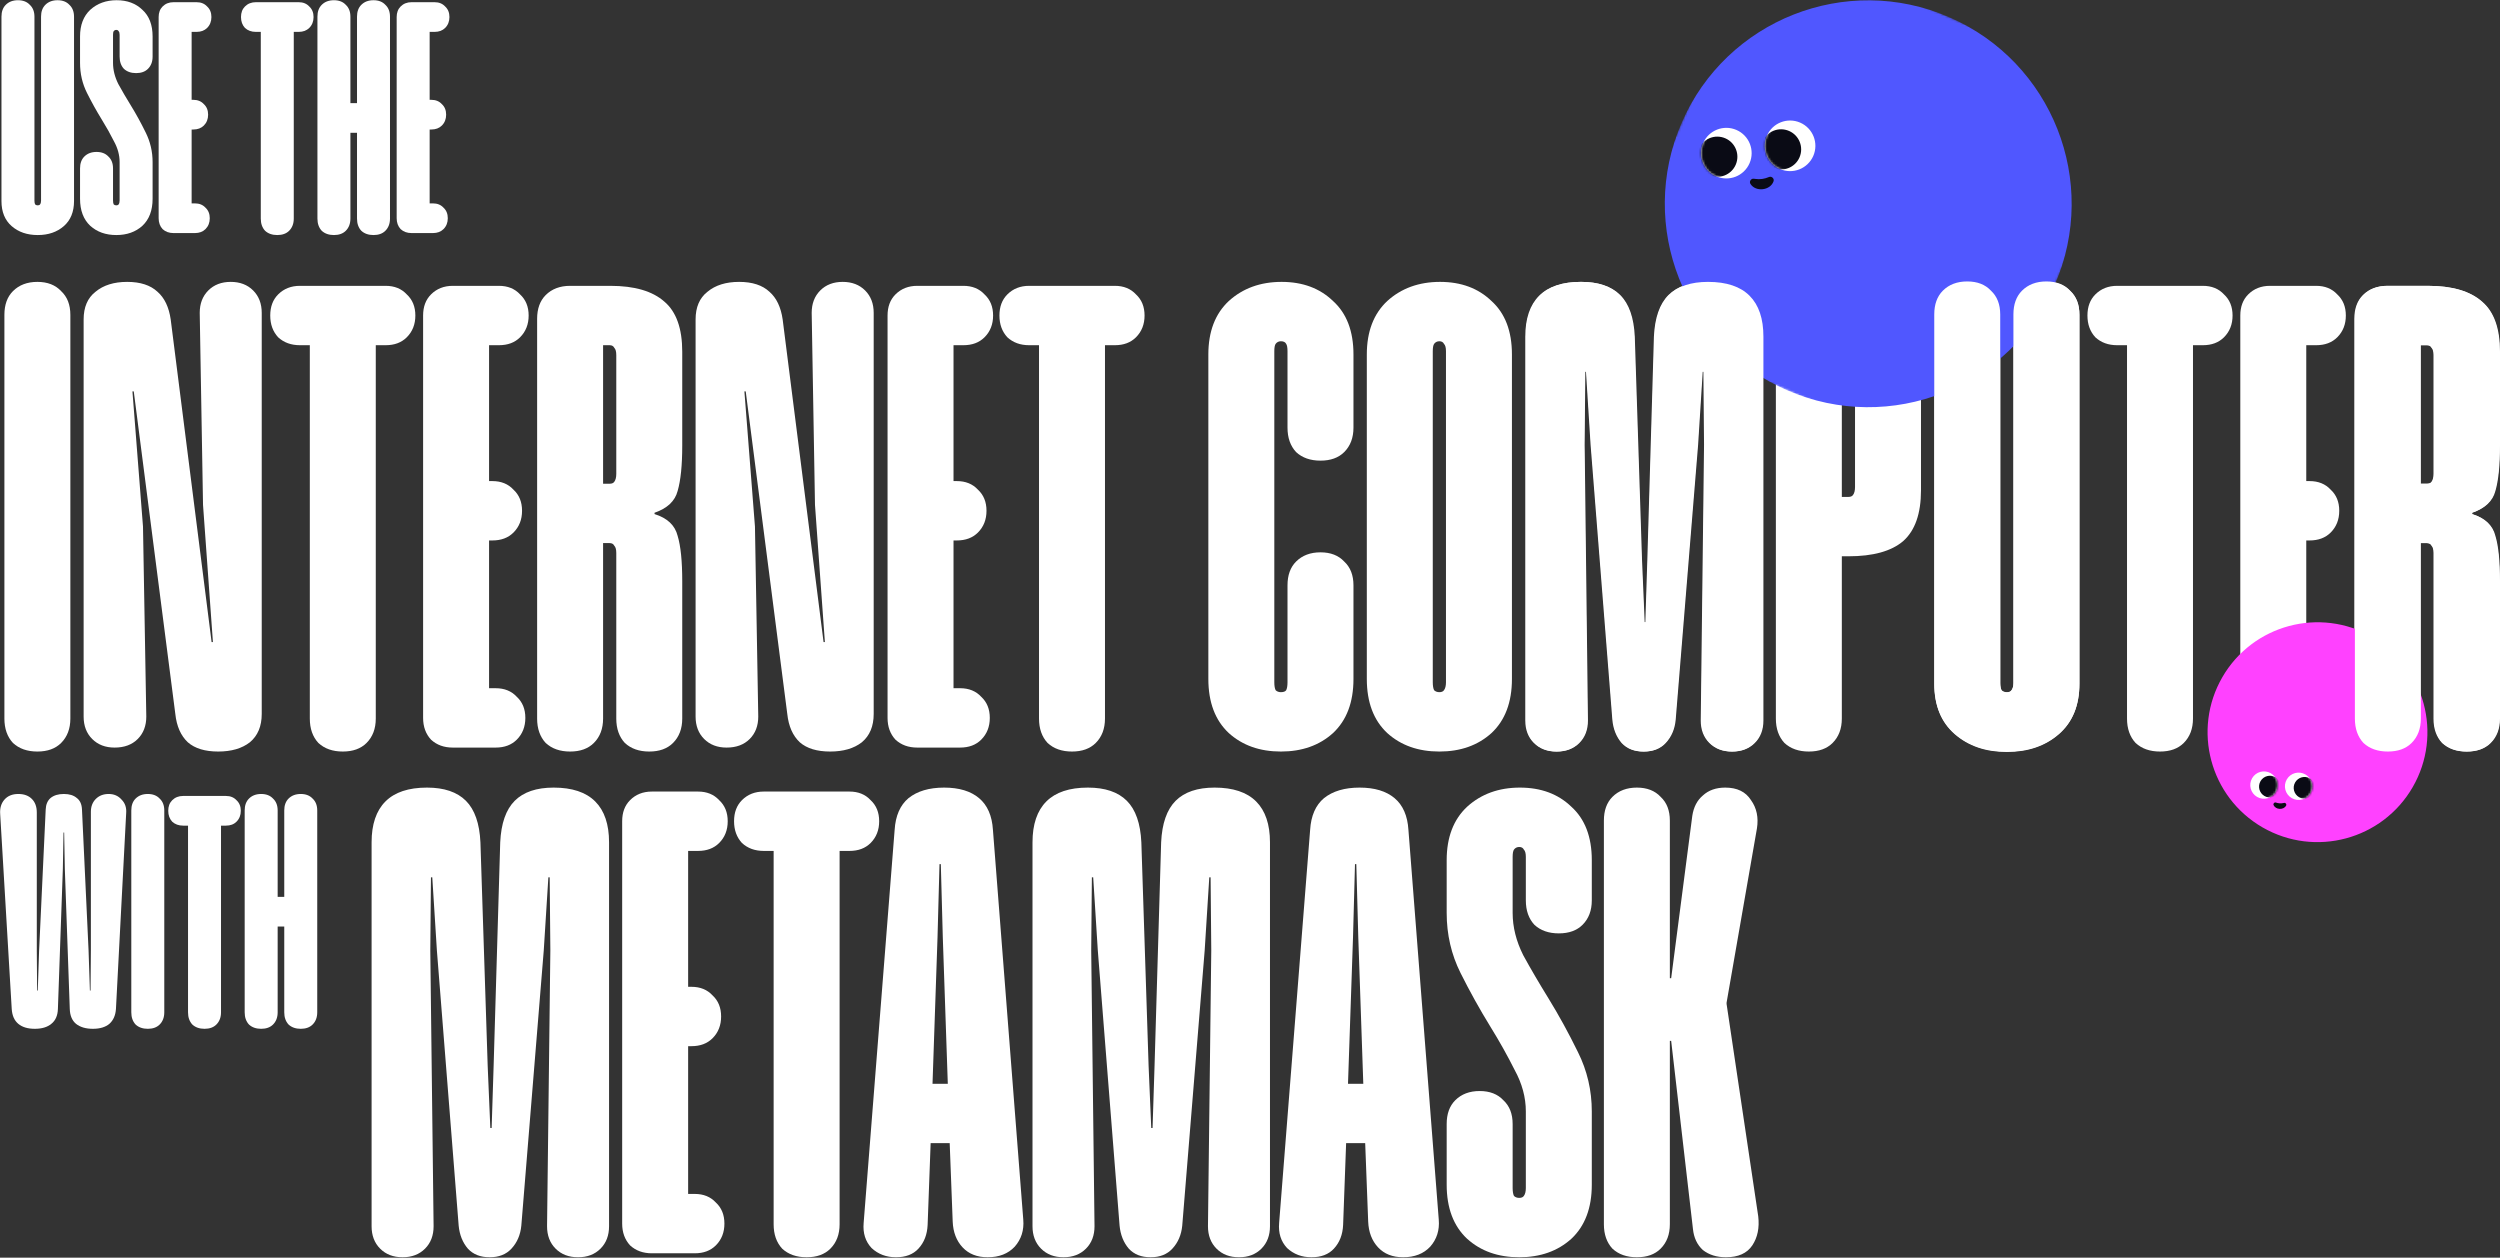 <svg width="1137" height="572" viewBox="0 0 1137 572" fill="none" xmlns="http://www.w3.org/2000/svg">
<rect x="0" y="0" width="1137" height="572" fill="#333333" stroke="none"/>
<path d="M277 383.1V557.7C277 561.9 275.7 565.3 273.1 567.9C270.5 570.5 267.1 571.8 262.9 571.8C258.7 571.8 255.3 570.5 252.7 567.9C250.1 565.3 248.8 561.9 248.8 557.7L250.3 432.3L250 399H249.4L247.3 432.3L237.1 557.4C236.7 561.6 235.2 565.1 232.6 567.9C230.2 570.5 226.9 571.8 222.7 571.8C218.5 571.8 215.2 570.5 212.8 567.9C210.4 565.1 209 561.6 208.6 557.4L198.7 432.3L196.6 399H196L195.7 432.3L197.2 557.7C197.2 561.9 195.9 565.3 193.3 567.9C190.7 570.5 187.3 571.8 183.1 571.8C178.9 571.8 175.5 570.5 172.9 567.9C170.3 565.3 169 561.9 169 557.7V383.1C169 374.9 171.1 368.7 175.3 364.5C179.5 360.3 185.8 358.2 194.2 358.2C202 358.2 207.9 360.2 211.9 364.2C215.9 368.2 218.1 374.5 218.5 383.1L221.8 484.8L223 513H223.6L224.5 484.8L227.5 383.1C227.9 374.5 230.1 368.2 234.1 364.2C238.1 360.2 244 358.2 251.8 358.2C260.2 358.2 266.5 360.3 270.7 364.5C274.9 368.7 277 374.9 277 383.1Z" fill="white"/>
<path d="M317.464 360C321.464 360 324.664 361.3 327.064 363.9C329.664 366.3 330.964 369.5 330.964 373.5C330.964 377.5 329.664 380.8 327.064 383.4C324.664 385.8 321.464 387 317.464 387H311.164L312.964 383.4V452.4L312.364 448.8H314.464C318.464 448.8 321.664 450.1 324.064 452.7C326.664 455.1 327.964 458.3 327.964 462.3C327.964 466.3 326.664 469.6 324.064 472.2C321.664 474.6 318.464 475.8 314.464 475.8H312.364L312.964 472.2V546.6L311.764 543H315.964C319.964 543 323.164 544.3 325.564 546.9C328.164 549.3 329.464 552.5 329.464 556.5C329.464 560.5 328.164 563.8 325.564 566.4C323.164 568.8 319.964 570 315.964 570H296.464C292.464 570 289.164 568.8 286.564 566.4C284.164 563.8 282.964 560.5 282.964 556.5V373.5C282.964 369.5 284.164 366.3 286.564 363.9C289.164 361.3 292.464 360 296.464 360H317.464Z" fill="white"/>
<path d="M386.35 360C390.35 360 393.55 361.3 395.95 363.9C398.55 366.3 399.85 369.5 399.85 373.5C399.85 377.5 398.55 380.8 395.95 383.4C393.55 385.8 390.35 387 386.35 387H381.85V556.8C381.85 561.4 380.45 565.1 377.65 567.9C375.05 570.5 371.45 571.8 366.85 571.8C362.25 571.8 358.55 570.5 355.75 567.9C353.15 565.1 351.85 561.4 351.85 556.8V387H347.35C343.35 387 340.05 385.8 337.45 383.4C335.05 380.8 333.85 377.5 333.85 373.5C333.85 369.5 335.05 366.3 337.45 363.9C340.05 361.3 343.35 360 347.35 360H386.35Z" fill="white"/>
<path d="M451.585 377.4L465.385 554.7C465.785 559.5 464.486 563.6 461.486 567C458.486 570.2 454.385 571.8 449.185 571.8C444.385 571.8 440.585 570.3 437.785 567.3C434.985 564.3 433.485 560.4 433.285 555.6L431.785 516.3L435.685 519.9H419.486L423.385 516.3L421.885 557.1C421.685 561.5 420.285 565.1 417.685 567.9C415.285 570.5 411.886 571.8 407.486 571.8C403.086 571.8 399.385 570.4 396.385 567.6C393.585 564.6 392.385 560.8 392.785 556.2L406.885 377.4C407.285 371 409.385 366.2 413.185 363C417.185 359.8 422.585 358.2 429.385 358.2C436.185 358.2 441.485 359.8 445.285 363C449.085 366.2 451.185 371 451.585 377.4ZM423.986 496.5L420.685 492.9H433.885L431.185 496.5L428.785 426.3L427.885 393H427.285L426.385 426.3L423.986 496.5Z" fill="white"/>
<path d="M577.586 383.1V557.7C577.586 561.9 576.285 565.3 573.685 567.9C571.085 570.5 567.685 571.8 563.485 571.8C559.285 571.8 555.885 570.5 553.285 567.9C550.685 565.3 549.385 561.9 549.385 557.7L550.885 432.3L550.586 399H549.985L547.885 432.3L537.685 557.4C537.285 561.6 535.785 565.1 533.185 567.9C530.785 570.5 527.486 571.8 523.286 571.8C519.086 571.8 515.786 570.5 513.385 567.9C510.985 565.1 509.585 561.6 509.185 557.4L499.285 432.3L497.185 399H496.585L496.285 432.3L497.785 557.7C497.785 561.9 496.485 565.3 493.885 567.9C491.285 570.5 487.885 571.8 483.685 571.8C479.485 571.8 476.086 570.5 473.486 567.9C470.886 565.3 469.585 561.9 469.585 557.7V383.1C469.585 374.9 471.685 368.7 475.885 364.5C480.085 360.3 486.385 358.2 494.785 358.2C502.585 358.2 508.485 360.2 512.485 364.2C516.485 368.2 518.686 374.5 519.086 383.1L522.385 484.8L523.586 513H524.185L525.086 484.8L528.086 383.1C528.486 374.5 530.685 368.2 534.685 364.2C538.685 360.2 544.585 358.2 552.385 358.2C560.785 358.2 567.085 360.3 571.285 364.5C575.485 368.7 577.586 374.9 577.586 383.1Z" fill="white"/>
<path d="M640.55 377.4L654.35 554.7C654.75 559.5 653.45 563.6 650.45 567C647.45 570.2 643.35 571.8 638.15 571.8C633.35 571.8 629.55 570.3 626.75 567.3C623.95 564.3 622.45 560.4 622.25 555.6L620.75 516.3L624.65 519.9H608.45L612.35 516.3L610.85 557.1C610.65 561.5 609.25 565.1 606.65 567.9C604.25 570.5 600.85 571.8 596.45 571.8C592.05 571.8 588.35 570.4 585.35 567.6C582.55 564.6 581.35 560.8 581.75 556.2L595.85 377.4C596.25 371 598.35 366.2 602.15 363C606.15 359.8 611.55 358.2 618.35 358.2C625.15 358.2 630.45 359.8 634.25 363C638.05 366.2 640.15 371 640.55 377.4ZM612.95 496.5L609.65 492.9H622.85L620.15 496.5L617.75 426.3L616.85 393H616.25L615.35 426.3L612.95 496.5Z" fill="white"/>
<path d="M723.95 505.5V538.8C723.95 549.4 720.85 557.6 714.65 563.4C708.45 569 700.55 571.8 690.95 571.8C681.35 571.8 673.45 569 667.25 563.4C661.05 557.6 657.95 549.4 657.95 538.8V511.2C657.95 506.6 659.25 503 661.85 500.4C664.65 497.6 668.35 496.2 672.95 496.2C677.55 496.2 681.15 497.6 683.75 500.4C686.55 503 687.95 506.6 687.95 511.2V540.3C687.95 541.9 688.15 543.1 688.55 543.9C689.15 544.5 689.95 544.8 690.95 544.8C691.95 544.8 692.65 544.5 693.05 543.9C693.65 543.1 693.95 541.9 693.95 540.3V505.5C693.95 499.1 692.25 492.8 688.85 486.6C685.65 480.2 681.95 473.6 677.75 466.8C672.95 459 668.45 450.9 664.25 442.5C660.05 434.1 657.95 425 657.95 415.2V391.2C657.95 380.8 661.05 372.7 667.25 366.9C673.65 361.1 681.65 358.2 691.25 358.2C700.85 358.2 708.65 361.1 714.65 366.9C720.85 372.5 723.95 380.6 723.95 391.2V409.5C723.95 414.1 722.55 417.8 719.75 420.6C717.15 423.2 713.55 424.5 708.95 424.5C704.35 424.5 700.65 423.2 697.85 420.6C695.25 417.8 693.95 414.1 693.95 409.5V389.7C693.95 388.1 693.65 387 693.05 386.4C692.65 385.6 691.95 385.2 690.95 385.2C689.95 385.2 689.15 385.6 688.55 386.4C688.15 387 687.95 388.1 687.95 389.7V415.2C687.95 421.6 689.55 428 692.75 434.4C696.15 440.6 699.95 447.1 704.15 453.9C708.95 461.7 713.45 469.9 717.65 478.5C721.85 486.9 723.95 495.9 723.95 505.5Z" fill="white"/>
<path d="M799.049 376.8L785.249 456V456.6L799.649 553.2C800.249 558.4 799.349 562.8 796.949 566.4C794.549 570 790.549 571.8 784.949 571.8C780.749 571.8 777.249 570.7 774.449 568.5C771.849 566.1 770.349 562.9 769.949 558.9L760.049 473.4H759.449V556.8C759.449 561.4 758.049 565.1 755.249 567.9C752.649 570.5 749.049 571.8 744.449 571.8C739.849 571.8 736.149 570.5 733.349 567.9C730.749 565.1 729.449 561.4 729.449 556.8V373.2C729.449 368.6 730.749 365 733.349 362.4C736.149 359.6 739.849 358.2 744.449 358.2C749.049 358.2 752.649 359.6 755.249 362.4C758.049 365 759.449 368.6 759.449 373.2V444.9H760.049L769.649 371.1C770.249 367.1 771.849 364 774.449 361.8C777.049 359.4 780.449 358.2 784.649 358.2C790.049 358.2 793.949 360.1 796.349 363.9C798.949 367.5 799.849 371.8 799.049 376.8Z" fill="white"/>
<path d="M49.434 361.1C51.834 361.1 53.784 361.95 55.284 363.65C56.884 365.25 57.584 367.3 57.384 369.8L52.734 458.9C52.534 461.8 51.534 464.05 49.734 465.65C47.934 467.15 45.434 467.9 42.234 467.9C39.034 467.9 36.484 467.15 34.584 465.65C32.784 464.15 31.834 461.9 31.734 458.9L29.484 395.15L29.184 378.65H28.884L28.584 395.15L26.334 458.9C26.234 461.9 25.234 464.15 23.334 465.65C21.534 467.15 19.034 467.9 15.834 467.9C12.634 467.9 10.134 467.15 8.334 465.65C6.534 464.15 5.534 461.9 5.334 458.9L0.084 370.25C-0.116 367.55 0.534 365.35 2.034 363.65C3.534 361.95 5.634 361.1 8.334 361.1C10.934 361.1 12.984 361.85 14.484 363.35C15.984 364.85 16.734 366.9 16.734 369.5V432.35L16.884 450.5H17.184L17.784 432.35L20.784 368.15C20.884 365.85 21.634 364.1 23.034 362.9C24.534 361.7 26.534 361.1 29.034 361.1C31.534 361.1 33.484 361.7 34.884 362.9C36.384 364 37.184 365.75 37.284 368.15L40.284 432.35L40.884 450.5H41.184L41.334 432.35V369.2C41.334 366.8 42.084 364.85 43.584 363.35C45.084 361.85 47.034 361.1 49.434 361.1Z" fill="white"/>
<path d="M74.717 368.6V460.4C74.717 462.7 74.017 464.55 72.617 465.95C71.317 467.25 69.517 467.9 67.217 467.9C64.917 467.9 63.067 467.25 61.667 465.95C60.367 464.55 59.717 462.7 59.717 460.4V368.6C59.717 366.3 60.367 364.5 61.667 363.2C63.067 361.8 64.917 361.1 67.217 361.1C69.517 361.1 71.317 361.8 72.617 363.2C74.017 364.5 74.717 366.3 74.717 368.6Z" fill="white"/>
<path d="M102.767 362C104.767 362 106.367 362.65 107.567 363.95C108.867 365.15 109.517 366.75 109.517 368.75C109.517 370.75 108.867 372.4 107.567 373.7C106.367 374.9 104.767 375.5 102.767 375.5H100.517V460.4C100.517 462.7 99.817 464.55 98.417 465.95C97.117 467.25 95.317 467.9 93.017 467.9C90.717 467.9 88.867 467.25 87.467 465.95C86.167 464.55 85.517 462.7 85.517 460.4V375.5H83.267C81.267 375.5 79.617 374.9 78.317 373.7C77.117 372.4 76.517 370.75 76.517 368.75C76.517 366.75 77.117 365.15 78.317 363.95C79.617 362.65 81.267 362 83.267 362H102.767Z" fill="white"/>
<path d="M144.28 368.6V460.4C144.28 462.7 143.58 464.55 142.18 465.95C140.88 467.25 139.08 467.9 136.78 467.9C134.48 467.9 132.63 467.25 131.23 465.95C129.93 464.55 129.28 462.7 129.28 460.4V419.6L130.93 421.4H125.08L126.28 419.6V460.4C126.28 462.7 125.58 464.55 124.18 465.95C122.88 467.25 121.08 467.9 118.78 467.9C116.48 467.9 114.63 467.25 113.23 465.95C111.93 464.55 111.28 462.7 111.28 460.4V368.6C111.28 366.3 111.93 364.5 113.23 363.2C114.63 361.8 116.48 361.1 118.78 361.1C121.08 361.1 122.88 361.8 124.18 363.2C125.58 364.5 126.28 366.3 126.28 368.6V409.7L124.63 407.9H130.48L129.28 409.7V368.6C129.28 366.3 129.93 364.5 131.23 363.2C132.63 361.8 134.48 361.1 136.78 361.1C139.08 361.1 140.88 361.8 142.18 363.2C143.58 364.5 144.28 366.3 144.28 368.6Z" fill="white"/>
<path d="M32 143.2V326.8C32 331.4 30.6 335.1 27.8 337.9C25.2 340.5 21.6 341.8 17 341.8C12.4 341.8 8.7 340.5 5.9 337.9C3.3 335.1 2 331.4 2 326.8V143.2C2 138.6 3.3 135 5.9 132.4C8.7 129.6 12.4 128.2 17 128.2C21.6 128.2 25.2 129.6 27.8 132.4C30.6 135 32 138.6 32 143.2Z" fill="white"/>
<path d="M119.035 142.3V324.7C119.035 330.3 117.235 334.6 113.635 337.6C110.035 340.4 105.235 341.8 99.235 341.8C93.235 341.8 88.635 340.4 85.435 337.6C82.235 334.6 80.335 330.3 79.735 324.7L60.835 178H60.235L65.035 239.5L66.535 325.9C66.535 330.1 65.235 333.5 62.635 336.1C60.035 338.7 56.535 340 52.135 340C47.935 340 44.535 338.7 41.935 336.1C39.335 333.5 38.035 330.1 38.035 325.9V145.3C38.035 139.7 39.835 135.5 43.435 132.7C47.035 129.7 51.835 128.2 57.835 128.2C63.835 128.2 68.435 129.7 71.635 132.7C74.835 135.5 76.835 139.7 77.635 145.3L96.235 292H96.835L92.335 229.6L90.835 142.3C90.835 138.1 92.135 134.7 94.735 132.1C97.335 129.5 100.735 128.2 104.935 128.2C109.135 128.2 112.535 129.5 115.135 132.1C117.735 134.7 119.035 138.1 119.035 142.3Z" fill="white"/>
<path d="M175.404 130C179.404 130 182.604 131.3 185.004 133.9C187.604 136.3 188.904 139.5 188.904 143.5C188.904 147.5 187.604 150.8 185.004 153.4C182.604 155.8 179.404 157 175.404 157H170.904V326.8C170.904 331.4 169.504 335.1 166.704 337.9C164.104 340.5 160.504 341.8 155.904 341.8C151.304 341.8 147.604 340.5 144.804 337.9C142.204 335.1 140.904 331.4 140.904 326.8V157H136.404C132.404 157 129.104 155.8 126.504 153.4C124.104 150.8 122.904 147.5 122.904 143.5C122.904 139.5 124.104 136.3 126.504 133.9C129.104 131.3 132.404 130 136.404 130H175.404Z" fill="white"/>
<path d="M226.929 130C230.929 130 234.129 131.3 236.529 133.9C239.129 136.3 240.429 139.5 240.429 143.5C240.429 147.5 239.129 150.8 236.529 153.4C234.129 155.8 230.929 157 226.929 157H220.629L222.429 153.4V222.4L221.829 218.8H223.929C227.929 218.8 231.129 220.1 233.529 222.7C236.129 225.1 237.429 228.3 237.429 232.3C237.429 236.3 236.129 239.6 233.529 242.2C231.129 244.6 227.929 245.8 223.929 245.8H221.829L222.429 242.2V316.6L221.229 313H225.429C229.429 313 232.629 314.3 235.029 316.9C237.629 319.3 238.929 322.5 238.929 326.5C238.929 330.5 237.629 333.8 235.029 336.4C232.629 338.8 229.429 340 225.429 340H205.929C201.929 340 198.629 338.8 196.029 336.4C193.629 333.8 192.429 330.5 192.429 326.5V143.5C192.429 139.5 193.629 136.3 196.029 133.9C198.629 131.3 201.929 130 205.929 130H226.929Z" fill="white"/>
<path d="M280.285 251.5C280.285 249.9 279.985 248.8 279.385 248.2C278.985 247.4 278.285 247 277.285 247H273.085L274.285 243.4V326.8C274.285 331.4 272.885 335.1 270.085 337.9C267.485 340.5 263.885 341.8 259.285 341.8C254.685 341.8 250.985 340.5 248.185 337.9C245.585 335.1 244.285 331.4 244.285 326.8V145C244.285 140.4 245.585 136.8 248.185 134.2C250.985 131.4 254.685 130 259.285 130H277.585C288.585 130 296.785 132.4 302.185 137.2C307.585 141.8 310.285 149.4 310.285 160V202.6C310.285 211.6 309.585 218.5 308.185 223.3C306.985 227.9 303.485 231.2 297.685 233.2V233.8C303.485 235.6 306.985 238.9 308.185 243.7C309.585 248.3 310.285 255.2 310.285 264.4V326.8C310.285 331.4 308.885 335.1 306.085 337.9C303.485 340.5 299.885 341.8 295.285 341.8C290.685 341.8 286.985 340.5 284.185 337.9C281.585 335.1 280.285 331.4 280.285 326.8V251.5ZM280.285 161.5C280.285 159.9 279.985 158.8 279.385 158.2C278.985 157.4 278.285 157 277.285 157H273.085L274.285 153.4V223.6L273.085 220H277.285C278.285 220 278.985 219.7 279.385 219.1C279.985 218.3 280.285 217.1 280.285 215.5V161.5Z" fill="white"/>
<path d="M397.355 142.3V324.7C397.355 330.3 395.555 334.6 391.955 337.6C388.355 340.4 383.555 341.8 377.555 341.8C371.555 341.8 366.955 340.4 363.755 337.6C360.555 334.6 358.655 330.3 358.055 324.7L339.155 178H338.555L343.355 239.5L344.855 325.9C344.855 330.1 343.555 333.5 340.955 336.1C338.355 338.7 334.855 340 330.455 340C326.255 340 322.855 338.7 320.255 336.1C317.655 333.5 316.355 330.1 316.355 325.9V145.3C316.355 139.7 318.155 135.5 321.755 132.7C325.355 129.7 330.155 128.2 336.155 128.2C342.155 128.2 346.755 129.7 349.955 132.7C353.155 135.5 355.155 139.7 355.955 145.3L374.555 292H375.155L370.655 229.6L369.155 142.3C369.155 138.1 370.455 134.7 373.055 132.1C375.655 129.5 379.055 128.2 383.255 128.2C387.455 128.2 390.855 129.5 393.455 132.1C396.055 134.7 397.355 138.1 397.355 142.3Z" fill="white"/>
<path d="M438.16 130C442.16 130 445.36 131.3 447.76 133.9C450.36 136.3 451.66 139.5 451.66 143.5C451.66 147.5 450.36 150.8 447.76 153.4C445.36 155.8 442.16 157 438.16 157H431.86L433.66 153.4V222.4L433.06 218.8H435.16C439.16 218.8 442.36 220.1 444.76 222.7C447.36 225.1 448.66 228.3 448.66 232.3C448.66 236.3 447.36 239.6 444.76 242.2C442.36 244.6 439.16 245.8 435.16 245.8H433.06L433.66 242.2V316.6L432.46 313H436.66C440.66 313 443.86 314.3 446.26 316.9C448.86 319.3 450.16 322.5 450.16 326.5C450.16 330.5 448.86 333.8 446.26 336.4C443.86 338.8 440.66 340 436.66 340H417.16C413.16 340 409.86 338.8 407.26 336.4C404.86 333.8 403.66 330.5 403.66 326.5V143.5C403.66 139.5 404.86 136.3 407.26 133.9C409.86 131.3 413.16 130 417.16 130H438.16Z" fill="white"/>
<path d="M507.045 130C511.045 130 514.245 131.3 516.645 133.9C519.245 136.3 520.545 139.5 520.545 143.5C520.545 147.5 519.245 150.8 516.645 153.4C514.245 155.8 511.045 157 507.045 157H502.545V326.8C502.545 331.4 501.145 335.1 498.345 337.9C495.745 340.5 492.145 341.8 487.545 341.8C482.945 341.8 479.245 340.5 476.445 337.9C473.845 335.1 472.545 331.4 472.545 326.8V157H468.045C464.045 157 460.745 155.8 458.145 153.4C455.745 150.8 454.545 147.5 454.545 143.5C454.545 139.5 455.745 136.3 458.145 133.9C460.745 131.3 464.045 130 468.045 130H507.045Z" fill="white"/>
<path d="M585.558 159.7C585.558 158.1 585.358 157 584.958 156.4C584.558 155.6 583.758 155.2 582.558 155.2C581.558 155.2 580.758 155.6 580.158 156.4C579.758 157 579.558 158.1 579.558 159.7V310.3C579.558 311.9 579.758 313.1 580.158 313.9C580.758 314.5 581.558 314.8 582.558 314.8C583.758 314.8 584.558 314.5 584.958 313.9C585.358 313.1 585.558 311.9 585.558 310.3V266.2C585.558 261.6 586.858 258 589.458 255.4C592.258 252.6 595.958 251.2 600.558 251.2C605.158 251.2 608.758 252.6 611.358 255.4C614.158 258 615.558 261.6 615.558 266.2V308.8C615.558 319.4 612.458 327.6 606.258 333.4C600.058 339 592.158 341.8 582.558 341.8C572.958 341.8 565.058 339 558.858 333.4C552.658 327.6 549.558 319.4 549.558 308.8V161.2C549.558 150.8 552.658 142.7 558.858 136.9C565.258 131.1 573.258 128.2 582.858 128.2C592.458 128.2 600.258 131.1 606.258 136.9C612.458 142.5 615.558 150.6 615.558 161.2V194.5C615.558 199.1 614.158 202.8 611.358 205.6C608.758 208.2 605.158 209.5 600.558 209.5C595.958 209.5 592.258 208.2 589.458 205.6C586.858 202.8 585.558 199.1 585.558 194.5V159.7Z" fill="white"/>
<path d="M687.628 161.2V308.8C687.628 319.4 684.528 327.6 678.328 333.4C672.128 339 664.228 341.8 654.628 341.8C645.028 341.8 637.128 339 630.928 333.4C624.728 327.6 621.628 319.4 621.628 308.8V161.2C621.628 150.8 624.728 142.7 630.928 136.9C637.328 131.1 645.328 128.2 654.928 128.2C664.528 128.2 672.328 131.1 678.328 136.9C684.528 142.5 687.628 150.6 687.628 161.2ZM657.628 159.7C657.628 158.1 657.328 157 656.728 156.4C656.328 155.6 655.628 155.2 654.628 155.2C653.628 155.2 652.828 155.6 652.228 156.4C651.828 157 651.628 158.1 651.628 159.7V310.3C651.628 311.9 651.828 313.1 652.228 313.9C652.828 314.5 653.628 314.8 654.628 314.8C655.628 314.8 656.328 314.5 656.728 313.9C657.328 313.1 657.628 311.9 657.628 310.3V159.7Z" fill="white"/>
<path d="M801.699 153.1V327.7C801.699 331.9 800.399 335.3 797.799 337.9C795.199 340.5 791.799 341.8 787.599 341.8C783.399 341.8 779.999 340.5 777.399 337.9C774.799 335.3 773.499 331.9 773.499 327.7L774.999 202.3L774.699 169H774.099L771.999 202.3L761.799 327.4C761.399 331.6 759.899 335.1 757.299 337.9C754.899 340.5 751.599 341.8 747.399 341.8C743.199 341.8 739.899 340.5 737.499 337.9C735.099 335.1 733.699 331.6 733.299 327.4L723.399 202.3L721.299 169H720.699L720.399 202.3L721.899 327.7C721.899 331.9 720.599 335.3 717.999 337.9C715.399 340.5 711.999 341.8 707.799 341.8C703.599 341.8 700.199 340.5 697.599 337.9C694.999 335.3 693.699 331.9 693.699 327.7V153.1C693.699 144.9 695.799 138.7 699.999 134.5C704.199 130.3 710.499 128.2 718.899 128.2C726.699 128.2 732.599 130.2 736.599 134.2C740.599 138.2 742.799 144.5 743.199 153.1L746.499 254.8L747.699 283H748.299L749.199 254.8L752.199 153.1C752.599 144.5 754.799 138.2 758.799 134.2C762.799 130.2 768.699 128.2 776.499 128.2C784.899 128.2 791.199 130.3 795.399 134.5C799.599 138.7 801.699 144.9 801.699 153.1Z" fill="white"/>
<path d="M873.664 160V223C873.664 233.6 870.964 241.3 865.564 246.1C860.164 250.7 851.864 253 840.664 253H837.664V326.8C837.664 331.4 836.264 335.1 833.464 337.9C830.864 340.5 827.264 341.8 822.664 341.8C818.064 341.8 814.364 340.5 811.564 337.9C808.964 335.1 807.664 331.4 807.664 326.8V145C807.664 140.4 808.964 136.8 811.564 134.2C814.364 131.4 818.064 130 822.664 130H840.964C851.964 130 860.164 132.4 865.564 137.2C870.964 141.8 873.664 149.4 873.664 160ZM843.664 161.5C843.664 159.9 843.364 158.8 842.764 158.2C842.364 157.4 841.664 157 840.664 157H837.664V226H840.664C841.664 226 842.364 225.7 842.764 225.1C843.364 224.3 843.664 223.1 843.664 221.5V161.5Z" fill="white"/>
<path d="M945.734 143.2V310.9C945.734 320.7 942.634 328.3 936.434 333.7C930.234 339.1 922.334 341.8 912.734 341.8C903.134 341.8 895.234 339.1 889.034 333.7C882.834 328.3 879.734 320.7 879.734 310.9V143.2C879.734 138.6 881.034 135 883.634 132.4C886.434 129.6 890.134 128.2 894.734 128.2C899.334 128.2 902.934 129.6 905.534 132.4C908.334 135 909.734 138.6 909.734 143.2V310.6C909.734 312 909.934 313.1 910.334 313.9C910.934 314.5 911.734 314.8 912.734 314.8C913.734 314.8 914.434 314.5 914.834 313.9C915.434 313.1 915.734 312 915.734 310.6V143.2C915.734 138.6 917.034 135 919.634 132.4C922.434 129.6 926.134 128.2 930.734 128.2C935.334 128.2 938.934 129.6 941.534 132.4C944.334 135 945.734 138.6 945.734 143.2Z" fill="white"/>
<path d="M1001.87 130C1005.87 130 1009.07 131.3 1011.47 133.9C1014.07 136.3 1015.37 139.5 1015.37 143.5C1015.37 147.5 1014.07 150.8 1011.47 153.4C1009.07 155.8 1005.87 157 1001.87 157H997.369V326.8C997.369 331.4 995.969 335.1 993.169 337.9C990.569 340.5 986.969 341.8 982.369 341.8C977.769 341.8 974.069 340.5 971.269 337.9C968.669 335.1 967.369 331.4 967.369 326.8V157H962.869C958.869 157 955.569 155.8 952.969 153.4C950.569 150.8 949.369 147.5 949.369 143.5C949.369 139.5 950.569 136.3 952.969 133.9C955.569 131.3 958.869 130 962.869 130H1001.87Z" fill="white"/>
<path d="M1053.39 130C1057.39 130 1060.59 131.3 1062.99 133.9C1065.59 136.3 1066.89 139.5 1066.89 143.5C1066.89 147.5 1065.59 150.8 1062.99 153.4C1060.59 155.8 1057.39 157 1053.39 157H1047.09L1048.89 153.4V222.4L1048.29 218.8H1050.39C1054.39 218.8 1057.59 220.1 1059.99 222.7C1062.59 225.1 1063.89 228.3 1063.89 232.3C1063.89 236.3 1062.59 239.6 1059.99 242.2C1057.59 244.6 1054.39 245.8 1050.39 245.8H1048.29L1048.89 242.2V316.6L1047.69 313H1051.89C1055.89 313 1059.09 314.3 1061.49 316.9C1064.09 319.3 1065.39 322.5 1065.39 326.5C1065.39 330.5 1064.09 333.8 1061.49 336.4C1059.09 338.8 1055.89 340 1051.89 340H1032.39C1028.39 340 1025.09 338.8 1022.49 336.4C1020.09 333.8 1018.89 330.5 1018.89 326.5V143.5C1018.89 139.5 1020.09 136.3 1022.49 133.9C1025.09 131.3 1028.39 130 1032.39 130H1053.39Z" fill="white"/>
<path d="M1106.75 251.5C1106.75 249.9 1106.45 248.8 1105.85 248.2C1105.45 247.4 1104.75 247 1103.75 247H1099.55L1100.75 243.4V326.8C1100.75 331.4 1099.35 335.1 1096.55 337.9C1093.95 340.5 1090.35 341.8 1085.75 341.8C1081.15 341.8 1077.45 340.5 1074.65 337.9C1072.05 335.1 1070.75 331.4 1070.75 326.8V145C1070.75 140.4 1072.05 136.8 1074.65 134.2C1077.45 131.4 1081.15 130 1085.75 130H1104.05C1115.05 130 1123.25 132.4 1128.65 137.2C1134.05 141.8 1136.75 149.4 1136.75 160V202.6C1136.75 211.6 1136.05 218.5 1134.65 223.3C1133.45 227.9 1129.95 231.2 1124.15 233.2V233.8C1129.95 235.6 1133.45 238.9 1134.65 243.7C1136.05 248.3 1136.75 255.2 1136.75 264.4V326.8C1136.75 331.4 1135.35 335.1 1132.55 337.9C1129.95 340.5 1126.35 341.8 1121.75 341.8C1117.15 341.8 1113.45 340.5 1110.65 337.9C1108.05 335.1 1106.75 331.4 1106.75 326.8V251.5ZM1106.75 161.5C1106.75 159.9 1106.45 158.8 1105.85 158.2C1105.45 157.4 1104.75 157 1103.75 157H1099.55L1100.75 153.4V223.6L1099.55 220H1103.75C1104.75 220 1105.45 219.7 1105.85 219.1C1106.45 218.3 1106.75 217.1 1106.75 215.5V161.5Z" fill="white"/>
<path d="M33.667 7.6V91.45C33.667 96.35 32.117 100.15 29.017 102.85C25.918 105.55 21.968 106.9 17.168 106.9C12.367 106.9 8.418 105.55 5.318 102.85C2.218 100.15 0.668 96.35 0.668 91.45V7.6C0.668 5.3 1.318 3.5 2.618 2.2C4.018 0.8 5.868 0.1 8.168 0.1C10.467 0.1 12.268 0.8 13.568 2.2C14.967 3.5 15.668 5.3 15.668 7.6V91.3C15.668 92 15.768 92.55 15.967 92.95C16.267 93.25 16.668 93.4 17.168 93.4C17.668 93.4 18.017 93.25 18.218 92.95C18.517 92.55 18.668 92 18.668 91.3V7.6C18.668 5.3 19.317 3.5 20.617 2.2C22.017 0.8 23.867 0.1 26.168 0.1C28.468 0.1 30.267 0.8 31.567 2.2C32.968 3.5 33.667 5.3 33.667 7.6Z" fill="white"/>
<path d="M69.403 73.75V90.4C69.403 95.7 67.853 99.8 64.753 102.7C61.653 105.5 57.703 106.9 52.903 106.9C48.103 106.9 44.153 105.5 41.053 102.7C37.953 99.8 36.403 95.7 36.403 90.4V76.6C36.403 74.3 37.053 72.5 38.353 71.2C39.753 69.8 41.603 69.1 43.903 69.1C46.203 69.1 48.003 69.8 49.303 71.2C50.703 72.5 51.403 74.3 51.403 76.6V91.15C51.403 91.95 51.503 92.55 51.703 92.95C52.003 93.25 52.403 93.4 52.903 93.4C53.403 93.4 53.753 93.25 53.953 92.95C54.253 92.55 54.403 91.95 54.403 91.15V73.75C54.403 70.55 53.553 67.4 51.853 64.3C50.253 61.1 48.403 57.8 46.303 54.4C43.903 50.5 41.653 46.45 39.553 42.25C37.453 38.05 36.403 33.5 36.403 28.6V16.6C36.403 11.4 37.953 7.35 41.053 4.45C44.253 1.55 48.253 0.1 53.053 0.1C57.853 0.1 61.753 1.55 64.753 4.45C67.853 7.25 69.403 11.3 69.403 16.6V25.75C69.403 28.05 68.703 29.9 67.303 31.3C66.003 32.6 64.203 33.25 61.903 33.25C59.603 33.25 57.753 32.6 56.353 31.3C55.053 29.9 54.403 28.05 54.403 25.75V15.85C54.403 15.05 54.253 14.5 53.953 14.2C53.753 13.8 53.403 13.6 52.903 13.6C52.403 13.6 52.003 13.8 51.703 14.2C51.503 14.5 51.403 15.05 51.403 15.85V28.6C51.403 31.8 52.203 35 53.803 38.2C55.503 41.3 57.403 44.55 59.503 47.95C61.903 51.85 64.153 55.95 66.253 60.25C68.353 64.45 69.403 68.95 69.403 73.75Z" fill="white"/>
<path d="M89.402 1C91.402 1 93.002 1.65 94.202 2.95C95.502 4.15 96.152 5.75 96.152 7.75C96.152 9.75 95.502 11.4 94.202 12.7C93.002 13.9 91.402 14.5 89.402 14.5H86.252L87.152 12.7V47.2L86.852 45.4H87.902C89.902 45.4 91.502 46.05 92.702 47.35C94.002 48.55 94.652 50.15 94.652 52.15C94.652 54.15 94.002 55.8 92.702 57.1C91.502 58.3 89.902 58.9 87.902 58.9H86.852L87.152 57.1V94.3L86.552 92.5H88.652C90.652 92.5 92.252 93.15 93.452 94.45C94.752 95.65 95.402 97.25 95.402 99.25C95.402 101.25 94.752 102.9 93.452 104.2C92.252 105.4 90.652 106 88.652 106H78.902C76.902 106 75.252 105.4 73.952 104.2C72.752 102.9 72.152 101.25 72.152 99.25V7.75C72.152 5.75 72.752 4.15 73.952 2.95C75.252 1.65 76.902 1 78.902 1H89.402Z" fill="white"/>
<path d="M135.856 1C137.856 1 139.456 1.65 140.656 2.95C141.956 4.15 142.606 5.75 142.606 7.75C142.606 9.75 141.956 11.4 140.656 12.7C139.456 13.9 137.856 14.5 135.856 14.5H133.606V99.4C133.606 101.7 132.906 103.55 131.506 104.95C130.206 106.25 128.406 106.9 126.106 106.9C123.806 106.9 121.956 106.25 120.556 104.95C119.256 103.55 118.606 101.7 118.606 99.4V14.5H116.356C114.356 14.5 112.706 13.9 111.406 12.7C110.206 11.4 109.606 9.75 109.606 7.75C109.606 5.75 110.206 4.15 111.406 2.95C112.706 1.65 114.356 1 116.356 1H135.856Z" fill="white"/>
<path d="M177.369 7.6V99.4C177.369 101.7 176.669 103.55 175.269 104.95C173.969 106.25 172.169 106.9 169.869 106.9C167.569 106.9 165.719 106.25 164.319 104.95C163.019 103.55 162.369 101.7 162.369 99.4V58.6L164.019 60.4H158.169L159.369 58.6V99.4C159.369 101.7 158.669 103.55 157.269 104.95C155.969 106.25 154.169 106.9 151.869 106.9C149.569 106.9 147.719 106.25 146.319 104.95C145.019 103.55 144.369 101.7 144.369 99.4V7.6C144.369 5.3 145.019 3.5 146.319 2.2C147.719 0.8 149.569 0.1 151.869 0.1C154.169 0.1 155.969 0.8 157.269 2.2C158.669 3.5 159.369 5.3 159.369 7.6V48.7L157.719 46.9H163.569L162.369 48.7V7.6C162.369 5.3 163.019 3.5 164.319 2.2C165.719 0.8 167.569 0.1 169.869 0.1C172.169 0.1 173.969 0.8 175.269 2.2C176.669 3.5 177.369 5.3 177.369 7.6Z" fill="white"/>
<path d="M197.654 1C199.654 1 201.254 1.65 202.454 2.95C203.754 4.15 204.404 5.75 204.404 7.75C204.404 9.75 203.754 11.4 202.454 12.7C201.254 13.9 199.654 14.5 197.654 14.5H194.504L195.404 12.7V47.2L195.104 45.4H196.154C198.154 45.4 199.754 46.05 200.954 47.35C202.254 48.55 202.904 50.15 202.904 52.15C202.904 54.15 202.254 55.8 200.954 57.1C199.754 58.3 198.154 58.9 196.154 58.9H195.104L195.404 57.1V94.3L194.804 92.5H196.904C198.904 92.5 200.504 93.15 201.704 94.45C203.004 95.65 203.654 97.25 203.654 99.25C203.654 101.25 203.004 102.9 201.704 104.2C200.504 105.4 198.904 106 196.904 106H187.154C185.154 106 183.504 105.4 182.204 104.2C181.004 102.9 180.404 101.25 180.404 99.25V7.75C180.404 5.75 181.004 4.15 182.204 2.95C183.504 1.65 185.154 1 187.154 1H197.654Z" fill="white"/>
<mask id="mask0_478_849" style="mask-type:luminance" maskUnits="userSpaceOnUse" x="728" y="-29" width="244" height="244">
<path d="M801.625 -29L971.343 44.625L897.718 214.343L728 140.719L801.625 -29Z" fill="white"/>
</mask>
<g mask="url(#mask0_478_849)">
<path d="M812.86 177.531C765.993 157.2 744.482 102.726 764.813 55.859C785.144 8.993 839.618 -12.519 886.484 7.812C933.351 28.143 954.862 82.617 934.531 129.484C914.201 176.35 859.726 197.862 812.86 177.531Z" fill="#5057FF"/>
<path d="M780.563 80.208C774.733 77.679 772.057 70.903 774.586 65.073C777.115 59.242 783.892 56.566 789.722 59.095C795.552 61.625 798.228 68.401 795.699 74.231C793.17 80.062 786.393 82.738 780.563 80.208Z" fill="white"/>
<mask id="mask1_478_849" style="mask-type:luminance" maskUnits="userSpaceOnUse" x="773" y="58" width="24" height="24">
<path d="M780.563 80.208C774.733 77.679 772.057 70.903 774.586 65.073C777.115 59.242 783.892 56.566 789.722 59.095C795.552 61.625 798.228 68.401 795.699 74.231C793.17 80.062 786.393 82.738 780.563 80.208Z" fill="white"/>
</mask>
<g mask="url(#mask1_478_849)">
<path d="M777.387 79.664C772.757 77.656 770.631 72.273 772.64 67.643C774.649 63.013 780.031 60.887 784.661 62.896C789.292 64.905 791.417 70.287 789.408 74.917C787.4 79.548 782.017 81.673 777.387 79.664Z" fill="#0A0B15"/>
</g>
<path d="M809.552 76.88C803.721 74.35 801.045 67.574 803.575 61.744C806.104 55.913 812.88 53.237 818.71 55.767C824.541 58.296 827.217 65.072 824.688 70.903C822.158 76.733 815.382 79.409 809.552 76.88Z" fill="white"/>
<mask id="mask2_478_849" style="mask-type:luminance" maskUnits="userSpaceOnUse" x="802" y="54" width="24" height="24">
<path d="M809.552 76.88C803.721 74.35 801.045 67.574 803.575 61.744C806.104 55.913 812.88 53.237 818.71 55.767C824.541 58.296 827.217 65.072 824.688 70.903C822.158 76.733 815.382 79.409 809.552 76.88Z" fill="white"/>
</mask>
<g mask="url(#mask2_478_849)">
<path d="M806.391 76.329C801.761 74.32 799.635 68.938 801.644 64.308C803.653 59.677 809.035 57.552 813.665 59.561C818.295 61.569 820.421 66.951 818.412 71.582C816.403 76.212 811.021 78.338 806.391 76.329Z" fill="#0A0B15"/>
</g>
<path d="M806.618 82.424C805.176 86.679 798.462 87.436 796.095 83.627C795.418 82.553 796.409 81.074 797.663 81.282L798.22 81.362C800.503 81.707 802.446 81.381 804.564 80.498C805.746 80.003 807.028 81.231 806.618 82.424Z" fill="#0A0B15"/>
</g>
<path d="M802 153.1V327.7C802 331.9 800.7 335.3 798.1 337.9C795.5 340.5 792.1 341.8 787.9 341.8C783.7 341.8 780.3 340.5 777.7 337.9C775.1 335.3 773.8 331.9 773.8 327.7L775.3 202.3L775 169H774.4L772.3 202.3L762.1 327.4C761.7 331.6 760.2 335.1 757.6 337.9C755.2 340.5 751.9 341.8 747.7 341.8C743.5 341.8 740.2 340.5 737.8 337.9C735.4 335.1 734 331.6 733.6 327.4L723.7 202.3L721.6 169H721L720.7 202.3L722.2 327.7C722.2 331.9 720.9 335.3 718.3 337.9C715.7 340.5 712.3 341.8 708.1 341.8C703.9 341.8 700.5 340.5 697.9 337.9C695.3 335.3 694 331.9 694 327.7V153.1C694 144.9 696.1 138.7 700.3 134.5C704.5 130.3 710.8 128.2 719.2 128.2C727 128.2 732.9 130.2 736.9 134.2C740.9 138.2 743.1 144.5 743.5 153.1L746.8 254.8L748 283H748.6L749.5 254.8L752.5 153.1C752.9 144.5 755.1 138.2 759.1 134.2C763.1 130.2 769 128.2 776.8 128.2C785.2 128.2 791.5 130.3 795.7 134.5C799.9 138.7 802 144.9 802 153.1Z" fill="white"/>
<path d="M945.7 143.028V311.042C945.7 320.86 942.6 328.475 936.4 333.885C930.2 339.295 922.3 342 912.7 342C903.1 342 895.2 339.295 889 333.885C882.8 328.475 879.7 320.86 879.7 311.042V143.028C879.7 138.419 881 134.813 883.6 132.208C886.4 129.403 890.1 128 894.7 128C899.3 128 902.9 129.403 905.5 132.208C908.3 134.813 909.7 138.419 909.7 143.028V310.742C909.7 312.144 909.9 313.246 910.3 314.048C910.9 314.649 911.7 314.949 912.7 314.949C913.7 314.949 914.4 314.649 914.8 314.048C915.4 313.246 915.7 312.144 915.7 310.742V143.028C915.7 138.419 917 134.813 919.6 132.208C922.4 129.403 926.1 128 930.7 128C935.3 128 938.9 129.403 941.5 132.208C944.3 134.813 945.7 138.419 945.7 143.028Z" fill="white"/>
<g clip-path="url(#clip0_478_849)">
<path d="M1078.99 289.711C1102.9 303.515 1111.1 334.088 1097.29 357.998C1083.49 381.908 1052.91 390.1 1029 376.296C1005.09 362.492 996.902 331.918 1010.71 308.008C1024.51 284.098 1055.08 275.906 1078.99 289.711Z" fill="#FF41FF"/>
<path d="M1048.52 352.225C1051.49 353.945 1052.5 357.749 1050.78 360.72C1049.06 363.692 1045.26 364.706 1042.29 362.986C1039.32 361.266 1038.3 357.463 1040.02 354.491C1041.74 351.52 1045.54 350.505 1048.52 352.225Z" fill="white"/>
<mask id="mask3_478_849" style="mask-type:luminance" maskUnits="userSpaceOnUse" x="1039" y="351" width="13" height="13">
<path d="M1048.52 352.225C1051.49 353.945 1052.5 357.749 1050.78 360.72C1049.06 363.692 1045.26 364.706 1042.29 362.986C1039.32 361.266 1038.3 357.463 1040.02 354.491C1041.74 351.52 1045.54 350.505 1048.52 352.225Z" fill="white"/>
</mask>
<g mask="url(#mask3_478_849)">
<path d="M1050.59 354.027C1052.95 355.393 1053.75 358.414 1052.39 360.774C1051.02 363.134 1048 363.94 1045.64 362.574C1043.28 361.208 1042.47 358.187 1043.84 355.827C1045.21 353.467 1048.23 352.661 1050.59 354.027Z" fill="#0A0B15"/>
</g>
<path d="M1032.75 351.673C1035.72 353.393 1036.74 357.196 1035.02 360.168C1033.3 363.139 1029.49 364.154 1026.52 362.434C1023.55 360.714 1022.54 356.911 1024.26 353.939C1025.98 350.967 1029.78 349.953 1032.75 351.673Z" fill="white"/>
<mask id="mask4_478_849" style="mask-type:luminance" maskUnits="userSpaceOnUse" x="1023" y="350" width="13" height="14">
<path d="M1032.75 351.673C1035.72 353.393 1036.74 357.196 1035.02 360.168C1033.3 363.14 1029.49 364.154 1026.52 362.434C1023.55 360.714 1022.54 356.911 1024.26 353.939C1025.98 350.967 1029.78 349.953 1032.75 351.673Z" fill="white"/>
</mask>
<g mask="url(#mask4_478_849)">
<path d="M1034.83 353.478C1037.19 354.844 1038 357.865 1036.63 360.225C1035.26 362.585 1032.24 363.391 1029.88 362.025C1027.52 360.659 1026.72 357.638 1028.08 355.278C1029.45 352.918 1032.47 352.112 1034.83 353.478Z" fill="#0A0B15"/>
</g>
<path d="M1034.01 366.107C1034.95 368.349 1038.6 368.511 1039.73 366.369C1040.06 365.765 1039.47 365.004 1038.8 365.162L1038.5 365.226C1037.29 365.496 1036.23 365.391 1035.05 364.993C1034.4 364.769 1033.75 365.479 1034.01 366.107Z" fill="#0A0B15"/>
</g>
<path d="M1107 251.5C1107 249.9 1106.7 248.8 1106.1 248.2C1105.7 247.4 1105 247 1104 247H1099.8L1101 243.4V326.8C1101 331.4 1099.6 335.1 1096.8 337.9C1094.2 340.5 1090.6 341.8 1086 341.8C1081.4 341.8 1077.7 340.5 1074.9 337.9C1072.3 335.1 1071 331.4 1071 326.8V145C1071 140.4 1072.3 136.8 1074.9 134.2C1077.7 131.4 1081.4 130 1086 130H1104.3C1115.3 130 1123.5 132.4 1128.9 137.2C1134.3 141.8 1137 149.4 1137 160V202.6C1137 211.6 1136.3 218.5 1134.9 223.3C1133.7 227.9 1130.2 231.2 1124.4 233.2V233.8C1130.2 235.6 1133.7 238.9 1134.9 243.7C1136.3 248.3 1137 255.2 1137 264.4V326.8C1137 331.4 1135.6 335.1 1132.8 337.9C1130.2 340.5 1126.6 341.8 1122 341.8C1117.4 341.8 1113.7 340.5 1110.9 337.9C1108.3 335.1 1107 331.4 1107 326.8V251.5ZM1107 161.5C1107 159.9 1106.7 158.8 1106.1 158.2C1105.7 157.4 1105 157 1104 157H1099.8L1101 153.4V223.6L1099.8 220H1104C1105 220 1105.7 219.7 1106.1 219.1C1106.7 218.3 1107 217.1 1107 215.5V161.5Z" fill="white"/>
<defs>
<clipPath id="clip0_478_849">
<rect width="100" height="100" fill="white" transform="matrix(1 0 0 -1 1004 383)"/>
</clipPath>
</defs>
</svg>
